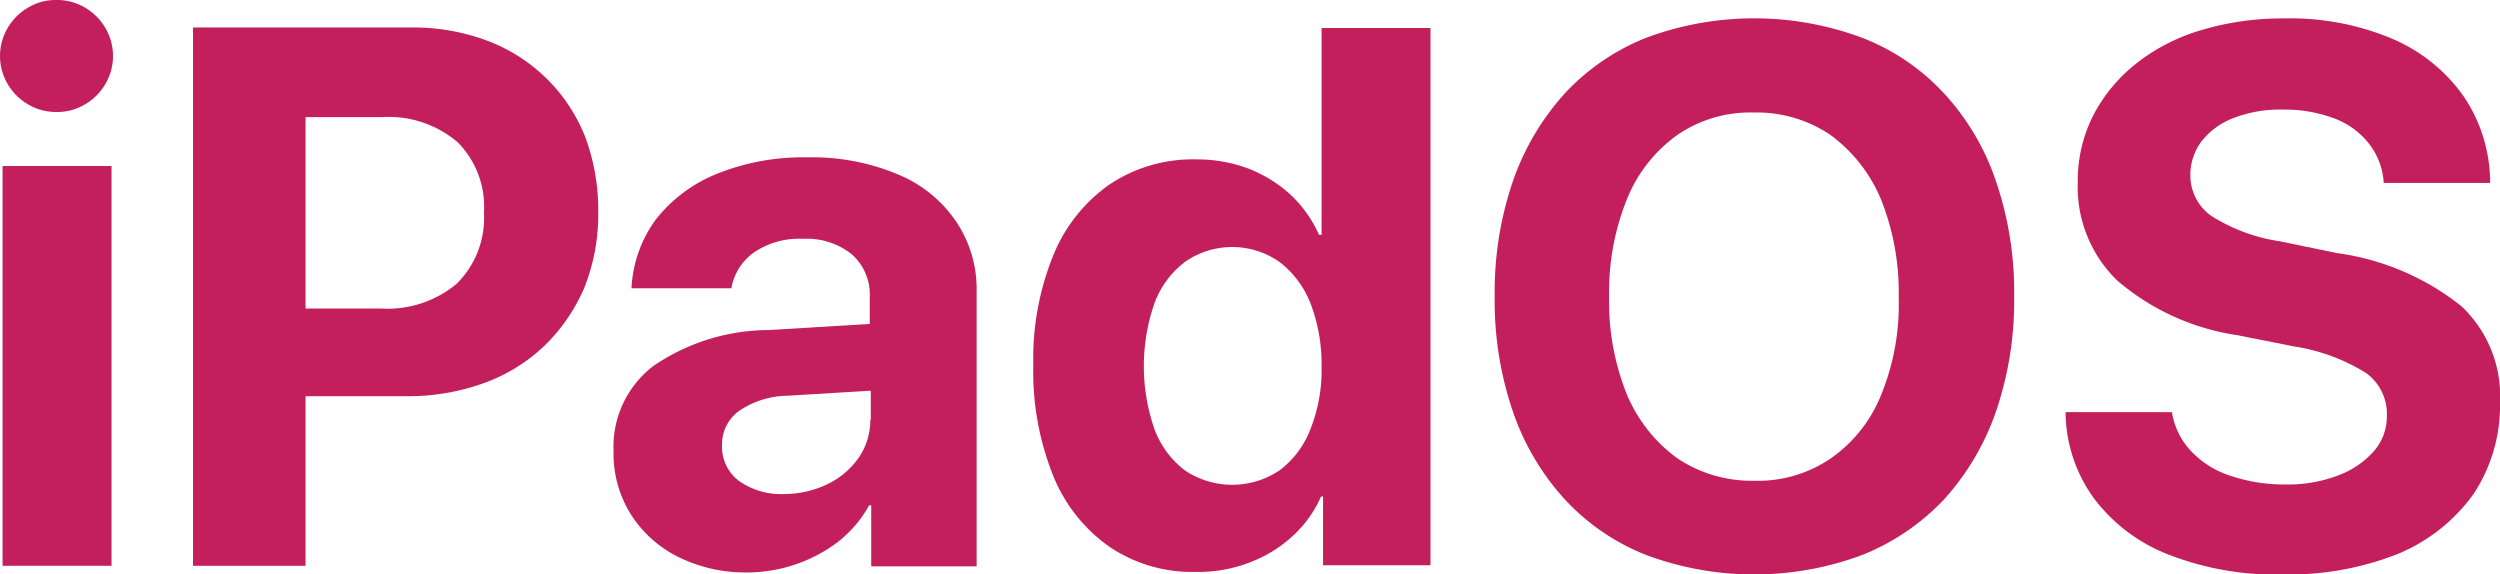 <svg xmlns="http://www.w3.org/2000/svg" width="84.93" height="19.515" viewBox="0 0 84.93 19.515"><g transform="translate(-6.8 -16.7)"><path d="M9.689,16.96a1.847,1.847,0,0,0-.969-.26,1.8,1.8,0,0,0-.969.26,1.9,1.9,0,0,0-.692.692,1.874,1.874,0,0,0,0,1.9,1.9,1.9,0,0,0,.692.692,1.847,1.847,0,0,0,.969.26,1.8,1.8,0,0,0,.969-.26,1.9,1.9,0,0,0,.692-.692,1.874,1.874,0,0,0,0-1.9A1.9,1.9,0,0,0,9.689,16.96Z" fill="#c31f5d"/><rect width="3.702" height="13.581" transform="translate(6.887 22.34)" fill="#c31f5d"/><path d="M56.707,23.83A5.778,5.778,0,0,0,54.7,22.55a7.169,7.169,0,0,0-2.561-.45H44.7V40.387h3.823V34.626h3.426a7.586,7.586,0,0,0,2.647-.45,5.839,5.839,0,0,0,2.059-1.28A6.061,6.061,0,0,0,58,30.923a6.749,6.749,0,0,0,.467-2.561,7.1,7.1,0,0,0-.45-2.561A5.718,5.718,0,0,0,56.707,23.83ZM53.662,30.8a3.654,3.654,0,0,1-2.561.848H48.523V25.145h2.6a3.6,3.6,0,0,1,2.561.848,3.107,3.107,0,0,1,.9,2.4A3.141,3.141,0,0,1,53.662,30.8Z" transform="translate(-31.343 -4.466)" fill="#c31f5d"/><path d="M136.937,48.171a7.472,7.472,0,0,0-3.045-.571,7.817,7.817,0,0,0-3.114.571,5.009,5.009,0,0,0-2.059,1.557,4.307,4.307,0,0,0-.813,2.318H131.3a1.868,1.868,0,0,1,.761-1.211,2.7,2.7,0,0,1,1.661-.467,2.449,2.449,0,0,1,1.661.519A1.823,1.823,0,0,1,136,52.358v.9l-3.426.208a6.986,6.986,0,0,0-3.91,1.211,3.447,3.447,0,0,0-1.367,2.907,3.879,3.879,0,0,0,.588,2.145,4.016,4.016,0,0,0,1.626,1.453,5.129,5.129,0,0,0,2.318.519,5.124,5.124,0,0,0,3.114-1.055,4.138,4.138,0,0,0,1.038-1.228h.069v2.076h3.581V52.15a4.1,4.1,0,0,0-.709-2.388A4.394,4.394,0,0,0,136.937,48.171Zm-.917,8.339a2.256,2.256,0,0,1-.4,1.3,2.748,2.748,0,0,1-1.073.9,3.458,3.458,0,0,1-1.471.329,2.485,2.485,0,0,1-1.522-.45,1.439,1.439,0,0,1-.571-1.211,1.388,1.388,0,0,1,.571-1.159,2.955,2.955,0,0,1,1.609-.519l2.872-.173v.986Z" transform="translate(-99.653 -25.554)" fill="#c31f5d"/><path d="M219.475,29.224h-.069a4.218,4.218,0,0,0-.934-1.332,4.612,4.612,0,0,0-1.419-.9,4.971,4.971,0,0,0-1.8-.329,5.088,5.088,0,0,0-2.958.848,5.421,5.421,0,0,0-1.92,2.422,9.336,9.336,0,0,0-.675,3.72,9.513,9.513,0,0,0,.675,3.754,5.421,5.421,0,0,0,1.92,2.422,5.033,5.033,0,0,0,2.941.848,4.807,4.807,0,0,0,1.834-.329,4.468,4.468,0,0,0,1.453-.9,4.008,4.008,0,0,0,.952-1.332h.069v2.336h3.65V22.2h-3.7v7.024Zm-.363,6.609a3.144,3.144,0,0,1-1.055,1.4,2.886,2.886,0,0,1-3.2,0,3.114,3.114,0,0,1-1.038-1.4,6.515,6.515,0,0,1,0-4.291,3.114,3.114,0,0,1,1.038-1.4,2.8,2.8,0,0,1,3.2,0,3.274,3.274,0,0,1,1.055,1.4,5.728,5.728,0,0,1,.381,2.145A5.4,5.4,0,0,1,219.112,35.833Z" transform="translate(-167.797 -4.548)" fill="#c31f5d"/><path d="M315.559,22.843a7.436,7.436,0,0,0-2.785-1.886,10.512,10.512,0,0,0-7.318,0,7.577,7.577,0,0,0-2.768,1.886,8.658,8.658,0,0,0-1.765,2.976,11.619,11.619,0,0,0-.623,3.927,11.619,11.619,0,0,0,.623,3.927,8.5,8.5,0,0,0,1.765,2.976,7.511,7.511,0,0,0,2.768,1.886,10.512,10.512,0,0,0,7.318,0,7.792,7.792,0,0,0,2.785-1.886,8.658,8.658,0,0,0,1.765-2.976,11.62,11.62,0,0,0,.623-3.927,11.62,11.62,0,0,0-.623-3.927A8.3,8.3,0,0,0,315.559,22.843Zm-2.128,10.242a4.8,4.8,0,0,1-1.713,2.163,4.373,4.373,0,0,1-2.6.761,4.553,4.553,0,0,1-2.612-.761,5.142,5.142,0,0,1-1.713-2.163,8.435,8.435,0,0,1-.606-3.322,8.435,8.435,0,0,1,.606-3.322,4.941,4.941,0,0,1,1.713-2.18,4.373,4.373,0,0,1,2.6-.761,4.459,4.459,0,0,1,2.6.761,5.2,5.2,0,0,1,1.713,2.18,8.5,8.5,0,0,1,.606,3.322A8.144,8.144,0,0,1,313.431,33.085Z" transform="translate(-242.722 -2.977)" fill="#c31f5d"/><path d="M425.843,30.075a8.657,8.657,0,0,0-4.221-1.8l-1.938-.4a6,6,0,0,1-2.336-.865,1.675,1.675,0,0,1-.709-1.384,1.894,1.894,0,0,1,.4-1.176,2.555,2.555,0,0,1,1.107-.779A4.4,4.4,0,0,1,419.8,23.4a4.8,4.8,0,0,1,1.713.294,2.675,2.675,0,0,1,1.194.865,2.37,2.37,0,0,1,.5,1.332h3.616a5.235,5.235,0,0,0-.9-2.941,5.708,5.708,0,0,0-2.422-1.955,8.952,8.952,0,0,0-3.7-.692,9.538,9.538,0,0,0-2.8.4,6.555,6.555,0,0,0-2.215,1.142,5.442,5.442,0,0,0-1.453,1.765,4.91,4.91,0,0,0-.519,2.266,4.419,4.419,0,0,0,1.349,3.339,8.089,8.089,0,0,0,4.083,1.851l1.92.381a6.492,6.492,0,0,1,2.439.9,1.711,1.711,0,0,1,.709,1.453,1.782,1.782,0,0,1-.432,1.194,3.015,3.015,0,0,1-1.211.83,4.778,4.778,0,0,1-1.8.311,5.721,5.721,0,0,1-1.868-.294,3.164,3.164,0,0,1-1.349-.848,2.481,2.481,0,0,1-.64-1.315H412.4a5.017,5.017,0,0,0,.986,2.958,5.78,5.78,0,0,0,2.561,1.9,10,10,0,0,0,3.823.657,10.1,10.1,0,0,0,3.945-.709,5.981,5.981,0,0,0,2.543-2.024,5.436,5.436,0,0,0,.9-3.1A4.2,4.2,0,0,0,425.843,30.075Z" transform="translate(-335.428 -2.977)" fill="#c31f5d"/></g></svg>